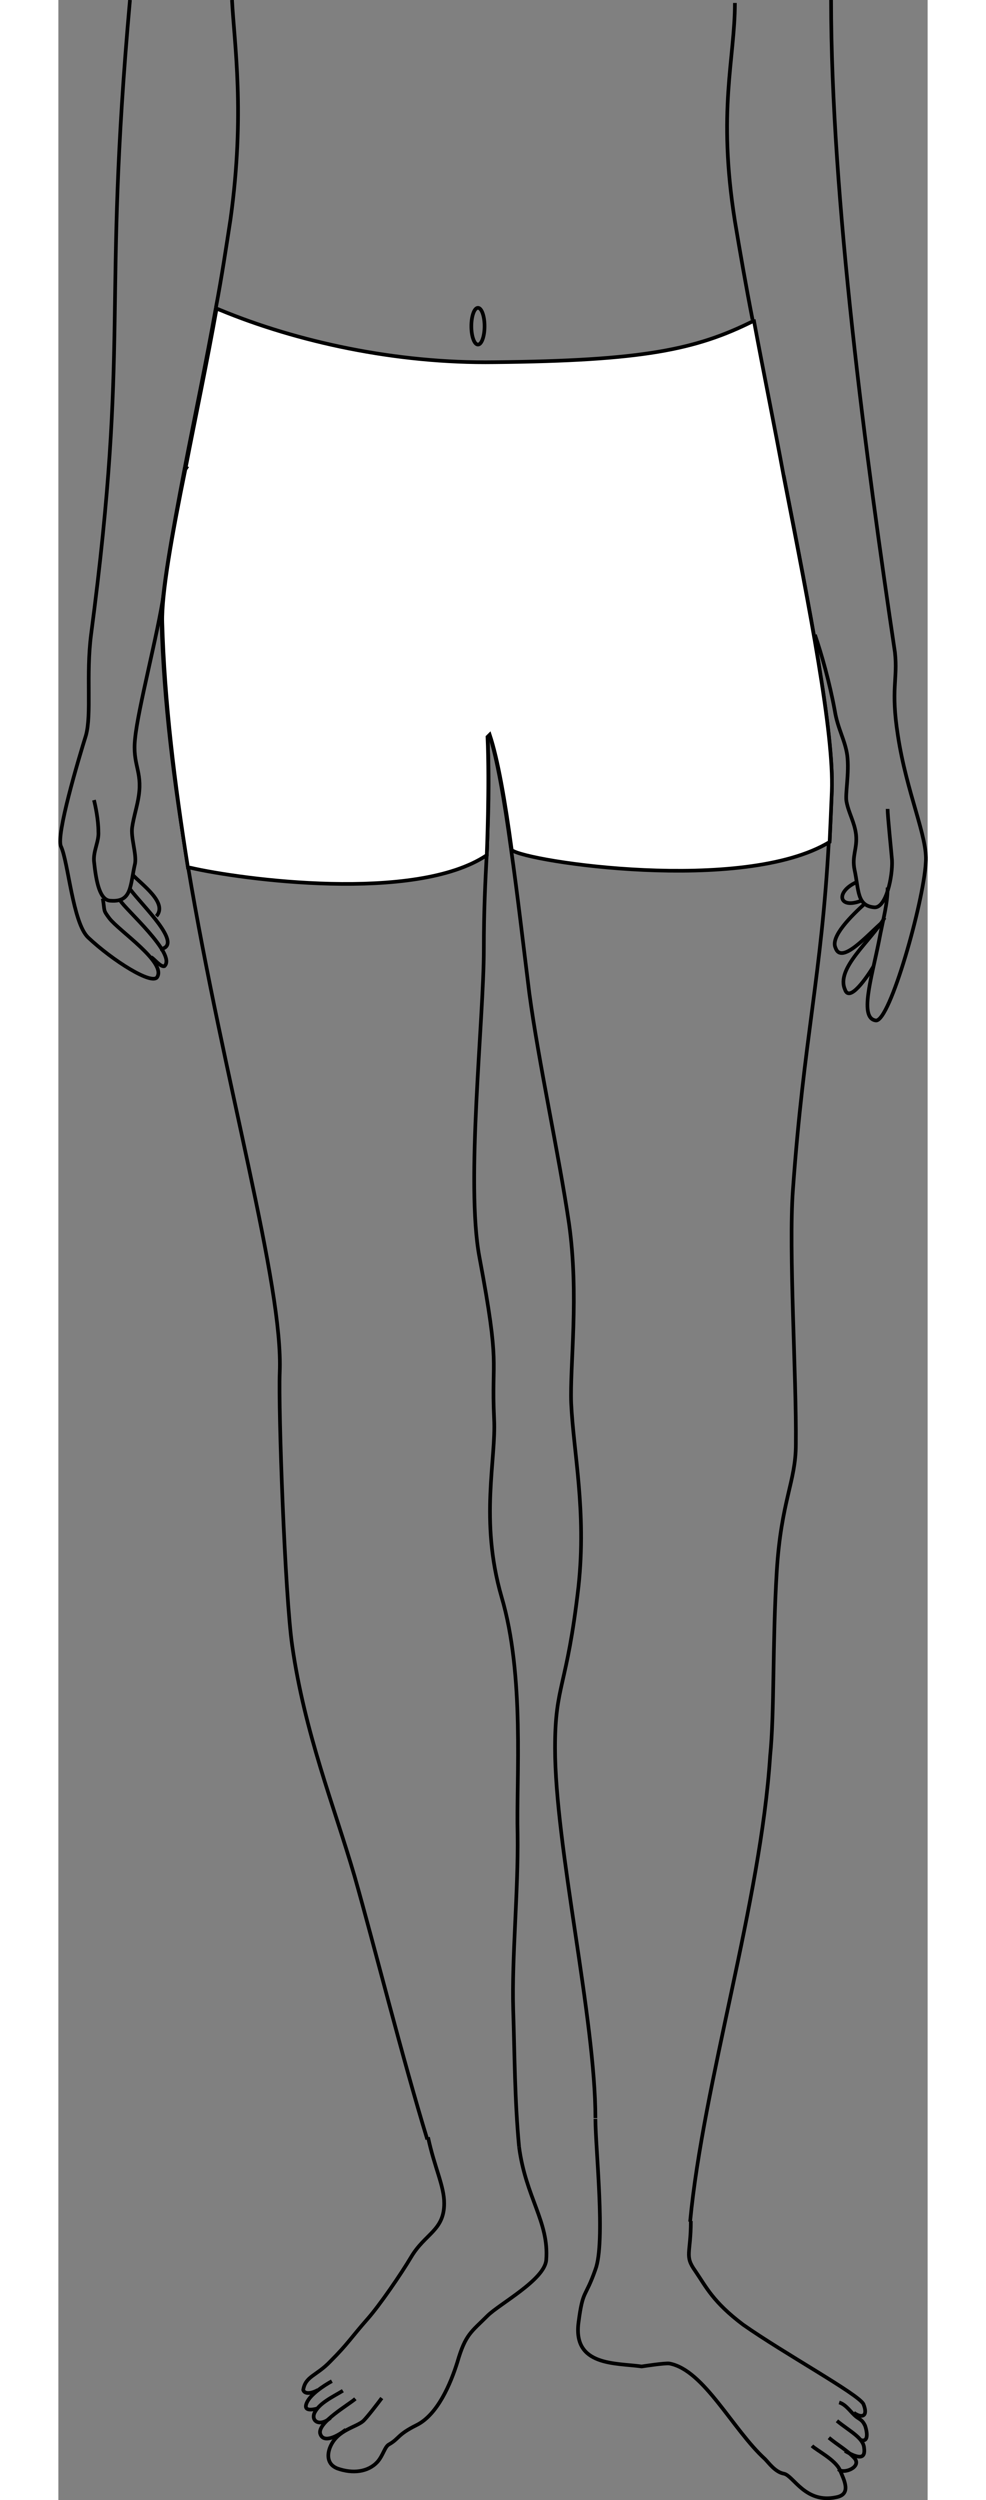 <?xml version="1.0" encoding="utf-8"?>
<!-- Generator: Adobe Illustrator 19.0.0, SVG Export Plug-In . SVG Version: 6.00 Build 0)  -->
<svg version="1.1" id="doll" xmlns="http://www.w3.org/2000/svg" xmlns:xlink="http://www.w3.org/1999/xlink" x="0px" y="0px" height="600px"
	 viewBox="664.3 -260.8 236.8 680.6" style="enable-background:new 664.3 -260.8 236.8 680.6;" xml:space="preserve">
<rect x="664.3" y="-260.8" width="236.8" height="680.6" fill="#808080" stroke="none"/>
<style type="text/css">
	.st0{fill:none;stroke:#000000;stroke-miterlimit:10;}
	<!-- .st1{fill:#FFFFFF;stroke:#000000;stroke-miterlimit:10;} -->
</style>
<g id="body">
	<path class="st0" d="M699.6-25c9.8,58.6,26,114,25,137.8c-0.4,10,1.4,60.6,3.4,74.4c3.4,23.8,11.4,43.6,17,62.8
		c5.4,19,13,49.4,19.8,71.6"/>
	<path class="st0" d="M698.8-133.8c-3.6,18.8-6.4,34.4-6.4,42.2c0.6,21.6,3.4,44.2,7.2,66.4"/>
	<path class="st0" d="M707.2-177c-2.6,14.6-5.8,29.8-8.4,43.2"/>
	<path class="st0" d="M711.6-260.8c0.6,11.8,3.6,30.8-0.4,59.6c-1.2,7.8-2.4,15.8-4,24.2"/>
	<path class="st0" d="M781-28.4c-0.4,7.6-0.8,15.4-0.8,26c0,19.2-5,63.6-1.2,83.8c5.8,30.8,3.2,26.8,4,44c0.6,11-4,27.6,2,48.4
		c6.4,21.6,4,49.4,4.4,64.8c0.2,15.6-1.6,33.4-1.2,47.6c0.4,12.4,0.4,24.6,1.6,37.4"/>
	<path class="st0" d="M781.2-60.6c0.6,13.2,0.2,22.2-0.2,32.2"/>
	<path class="st0" d="M787.6-29.8c1.8,12.6,3.4,26.6,5,39.4c2.6,19.2,8,43.6,10.8,62.6c2.8,19.6,0.2,38.8,0.6,49
		c0.6,13.2,4.2,29.2,2,49.8c-3.2,28-6.4,26.6-6.4,44c0,26.8,11,73.8,11,100.8"/>
	<path class="st0" d="M781.6-61.2c2.2,6.6,4.2,18.2,6,31.4"/>
	<path class="st0" d="M874.2-32c-2,37-6.8,53.4-9.8,95.2c-1.2,16.4,1,50.8,0.8,69.2c0,10.2-4,15.2-5.2,34.6
		c-1.2,19.8-0.6,38.4-1.8,50.2c-2.6,40-18.2,88.8-21.8,126.8"/>
	<path class="st0" d="M861.8-130.8c7,35.8,13.6,69.4,13,85.2c-0.2,5-0.4,9.6-0.6,13.8"/>
	<path class="st0" d="M853.4-173.6c2.6,14,5.6,28.6,8.2,42.8"/>
	<path class="st0" d="M848.6-260c0,15.2-4.8,29.2,0,59.4c1.4,8.4,3,17.6,4.8,26.8"/>
	<path class="st0" d="M874.8-260.8c0,53.8,9.6,125.2,17.4,177.6c0.8,7.4-1.2,9.8,0.8,22.6c2.4,15.8,8.2,27.8,7.6,34.6
		c-0.6,10.8-9.8,43.4-13.6,43c-4.6-0.6-1.2-11.4,0.8-21.4c1.2-6.4,2.4-10.2,2.4-14.8"/>
	<ellipse class="st0" cx="778.6" cy="-172" rx="1.8" ry="5"/>
	<path class="st0" d="M866-134.2"/>
	<path class="st0" d="M683.8-260.8c-7.6,84.6,0,92.4-10.6,172.8c-1.4,11,0.2,21.6-1.4,27.4c-2,6.4-8.2,27.2-6.8,30.2
		c2,4.2,3.2,20.8,7.4,24.8c6.8,6.4,17.4,13,18.8,10.8c2.6-4-10.4-12.6-13-16c-1.8-2.4-1.2-1.8-1.8-5.4"/>
	<path class="st0" d="M693-99.2c-1.6,11-7,31.2-7.8,39.4c-0.8,7.2,2,8.8,1,15.6c-0.4,2.8-1.4,5.8-1.8,8.6s1.2,7.2,0.8,9.8
		c-1.4,6-0.8,10.6-6.6,10.2c-3,0-4-5-4.6-10.8c-0.2-2.8,1.4-5.4,1.2-8c0-3.2-0.8-7-1.2-8.6"/>
	<path class="st0" d="M870.4-88c1.8,5.2,4,13,5.4,20.6c0.8,5,2.8,8,3.4,12.2c0.6,4.8-0.6,10.6-0.2,12.6c0.6,3.2,2.2,5.6,2.6,9
		c0.4,3.8-1.2,5.8-0.4,9.6c1.2,5.6,0.6,9.8,5.4,10.2c3.2,0.2,5-8.4,4.8-12.8c-0.2-2.6-1.2-12-1.2-14"/>
	<path class="st0" d="M689.6-0.2c0.6,0.2,2.6,2.8,3.6,2.4c3.4-3.2-10.8-15.6-12-17.8"/>
	<path class="st0" d="M692-2.4c6.8-1-5-12-8.2-16.4"/>
	<path class="st0" d="M691-11.4c3.2-3.6-4-8.6-6.6-11.4"/>
	<path class="st0" d="M886.4,2.2c-1.8,3-6.6,10-7.8,6.4c-2.6-5.8,7-13.2,10.8-19.6"/>
	<path class="st0" d="M888.8-9.8c-4,3.4-11.2,11.8-12.8,7c-1.4-3,4.2-8.6,8.2-12.2"/>
	<path class="st0" d="M883-15.6c-6.2,2.4-7-2.4-1.4-5"/>
	<path class="st0" d="M810.6,316c0,8,2.8,33.6,0,41c-2.8,8-3.4,5.2-4.6,14.4c-1.6,12,10.2,11,17.2,12c0,0,6.4-1,7.6-0.8
		c9.4,1.8,17.2,18,26,26c1,1,2.8,3.6,5.2,4c2.6,0.6,5.8,8.2,14.2,6.4c4.2-0.8,2.2-4.6,1-7.4s-6.4-5.4-7.6-6.6"/>
	<path class="st0" d="M836.6,343.8c0,9-1.8,9.4,1.2,13.6c3,4.4,4.8,8.4,13,14.6c11.4,8,31.2,18.8,32.8,21.6c1.4,3.4-0.4,4-2.6,2.4"
		/>
	<path class="st0" d="M876.8,411.4c1.4,1.4,6.4-0.6,4.4-3c-2-2.2-4.6-3.6-7-5.6"/>
	<path class="st0" d="M878.6,406.4c3.8,2.2,5.6,2.2,5.2-0.8c-0.2-2.8-4-4.6-7.4-7.4"/>
	<path class="st0" d="M882.8,403.4c3,1,1.2-4.2,1.2-4c-0.6-1.2-1-1.4-2.2-2.2c-1.6-1.2-2.8-3.4-4.8-4"/>
	<path class="st0" d="M789.8,323.6c1.8,13.8,8.2,20.4,7.4,30.8c-0.4,5.4-12.8,12-16,15.2c-4.4,4.4-6,5-8.2,12.6
		c-1.8,5.8-5.4,14.4-11.2,17.2c-5.2,2.6-4.6,3.6-7.4,5.2c-1.2,0.6-1.6,3-3.2,4.8c-2.6,2.8-6.8,3.2-10.8,1.8c-3.2-1.2-2.8-4.2-2-6
		c2-4.6,7-5.2,9-7c1.2-1.2,3.8-4.6,5-6.2"/>
	<path class="st0" d="M765,321c1.8,8.4,4.4,13.2,4.4,18c0,7.4-5.2,8.2-9,14.6c-2.6,4.4-8.6,13.2-12,17c-4.4,5-5.2,6.6-10,11.4
		c-3.8,4-6.8,4-7.4,7.8c0.4,1.2,2.2,1,4,0"/>
	<path class="st0" d="M742.6,400.6c-2,1.6-6.2,4-7,1c-0.6-3,7.8-7.8,9.6-9.4"/>
	<path class="st0" d="M738.4,397.4c-2.8,2.4-5.2,1-4.4-1.2c1.2-2.8,5.2-4.6,7.8-6.2"/>
	<path class="st0" d="M735,394.8c-2.2,0.6-4,0.6-3-1.6c1-2.2,4.6-4.6,6.8-5.8"/>
</g>
<g id="low-waist">
	<path id="lowWaist" cvisibility="hidden" fill="#FFFFFF" stroke="#000000" stroke-miterlimit="10" d="M692.6-91.4c-0.2-7.8,2.6-23.6,6.4-42.2l0.6,0.4c25.6,12.8,48.2,17.2,77.8,18.6
		c33.4,1.2,54-5.8,84.6-16.2l0,0c7,35.8,13.6,69.4,13,85.2c-0.2,5-0.4,9.6-0.6,13.8c-23.4,14.2-82.6,5.4-86.6,2.2l0,0
		C786-43,784-54.4,781.8-61l-0.6,0.6c0.6,13.2-0.2,32.2-0.2,32.2c-19.4,13-67,6.6-80.8,3.4h-0.6C696-47.2,693.2-69.8,692.6-91.4"/>
</g>
<g id="high-waist">
	<path id="highWaist" visibility="visible" fill="#FFFFFF" stroke="#000000" stroke-miterlimit="10" d="M692.6-91.4c-0.2-7.8,2.6-23.6,6.4-42.2l0.6,0.4l-0.6-0.4c2.6-13.4,5.8-28.6,8.4-43.2l1,0.4
		c20.8,8.6,47.8,14.6,74.8,14.2c40.2-0.4,54.8-3.4,70.4-11.2h0.2c2.6,14,5.6,28.6,8.2,42.8l0,0l0,0c7,35.8,13.6,69.4,13,85.2
		c-0.2,5-0.4,9.6-0.6,13.8c-23.4,14.2-82.6,5.4-86.6,2.2l0,0c-1.8-13.4-3.8-24.8-6-31.4l-0.6,0.6C781.8-47,781-28,781-28
		c-19.4,13-67,6.6-80.8,3.4h-0.6C696-47.2,693.2-69.8,692.6-91.4"/>
</g>
</svg>
